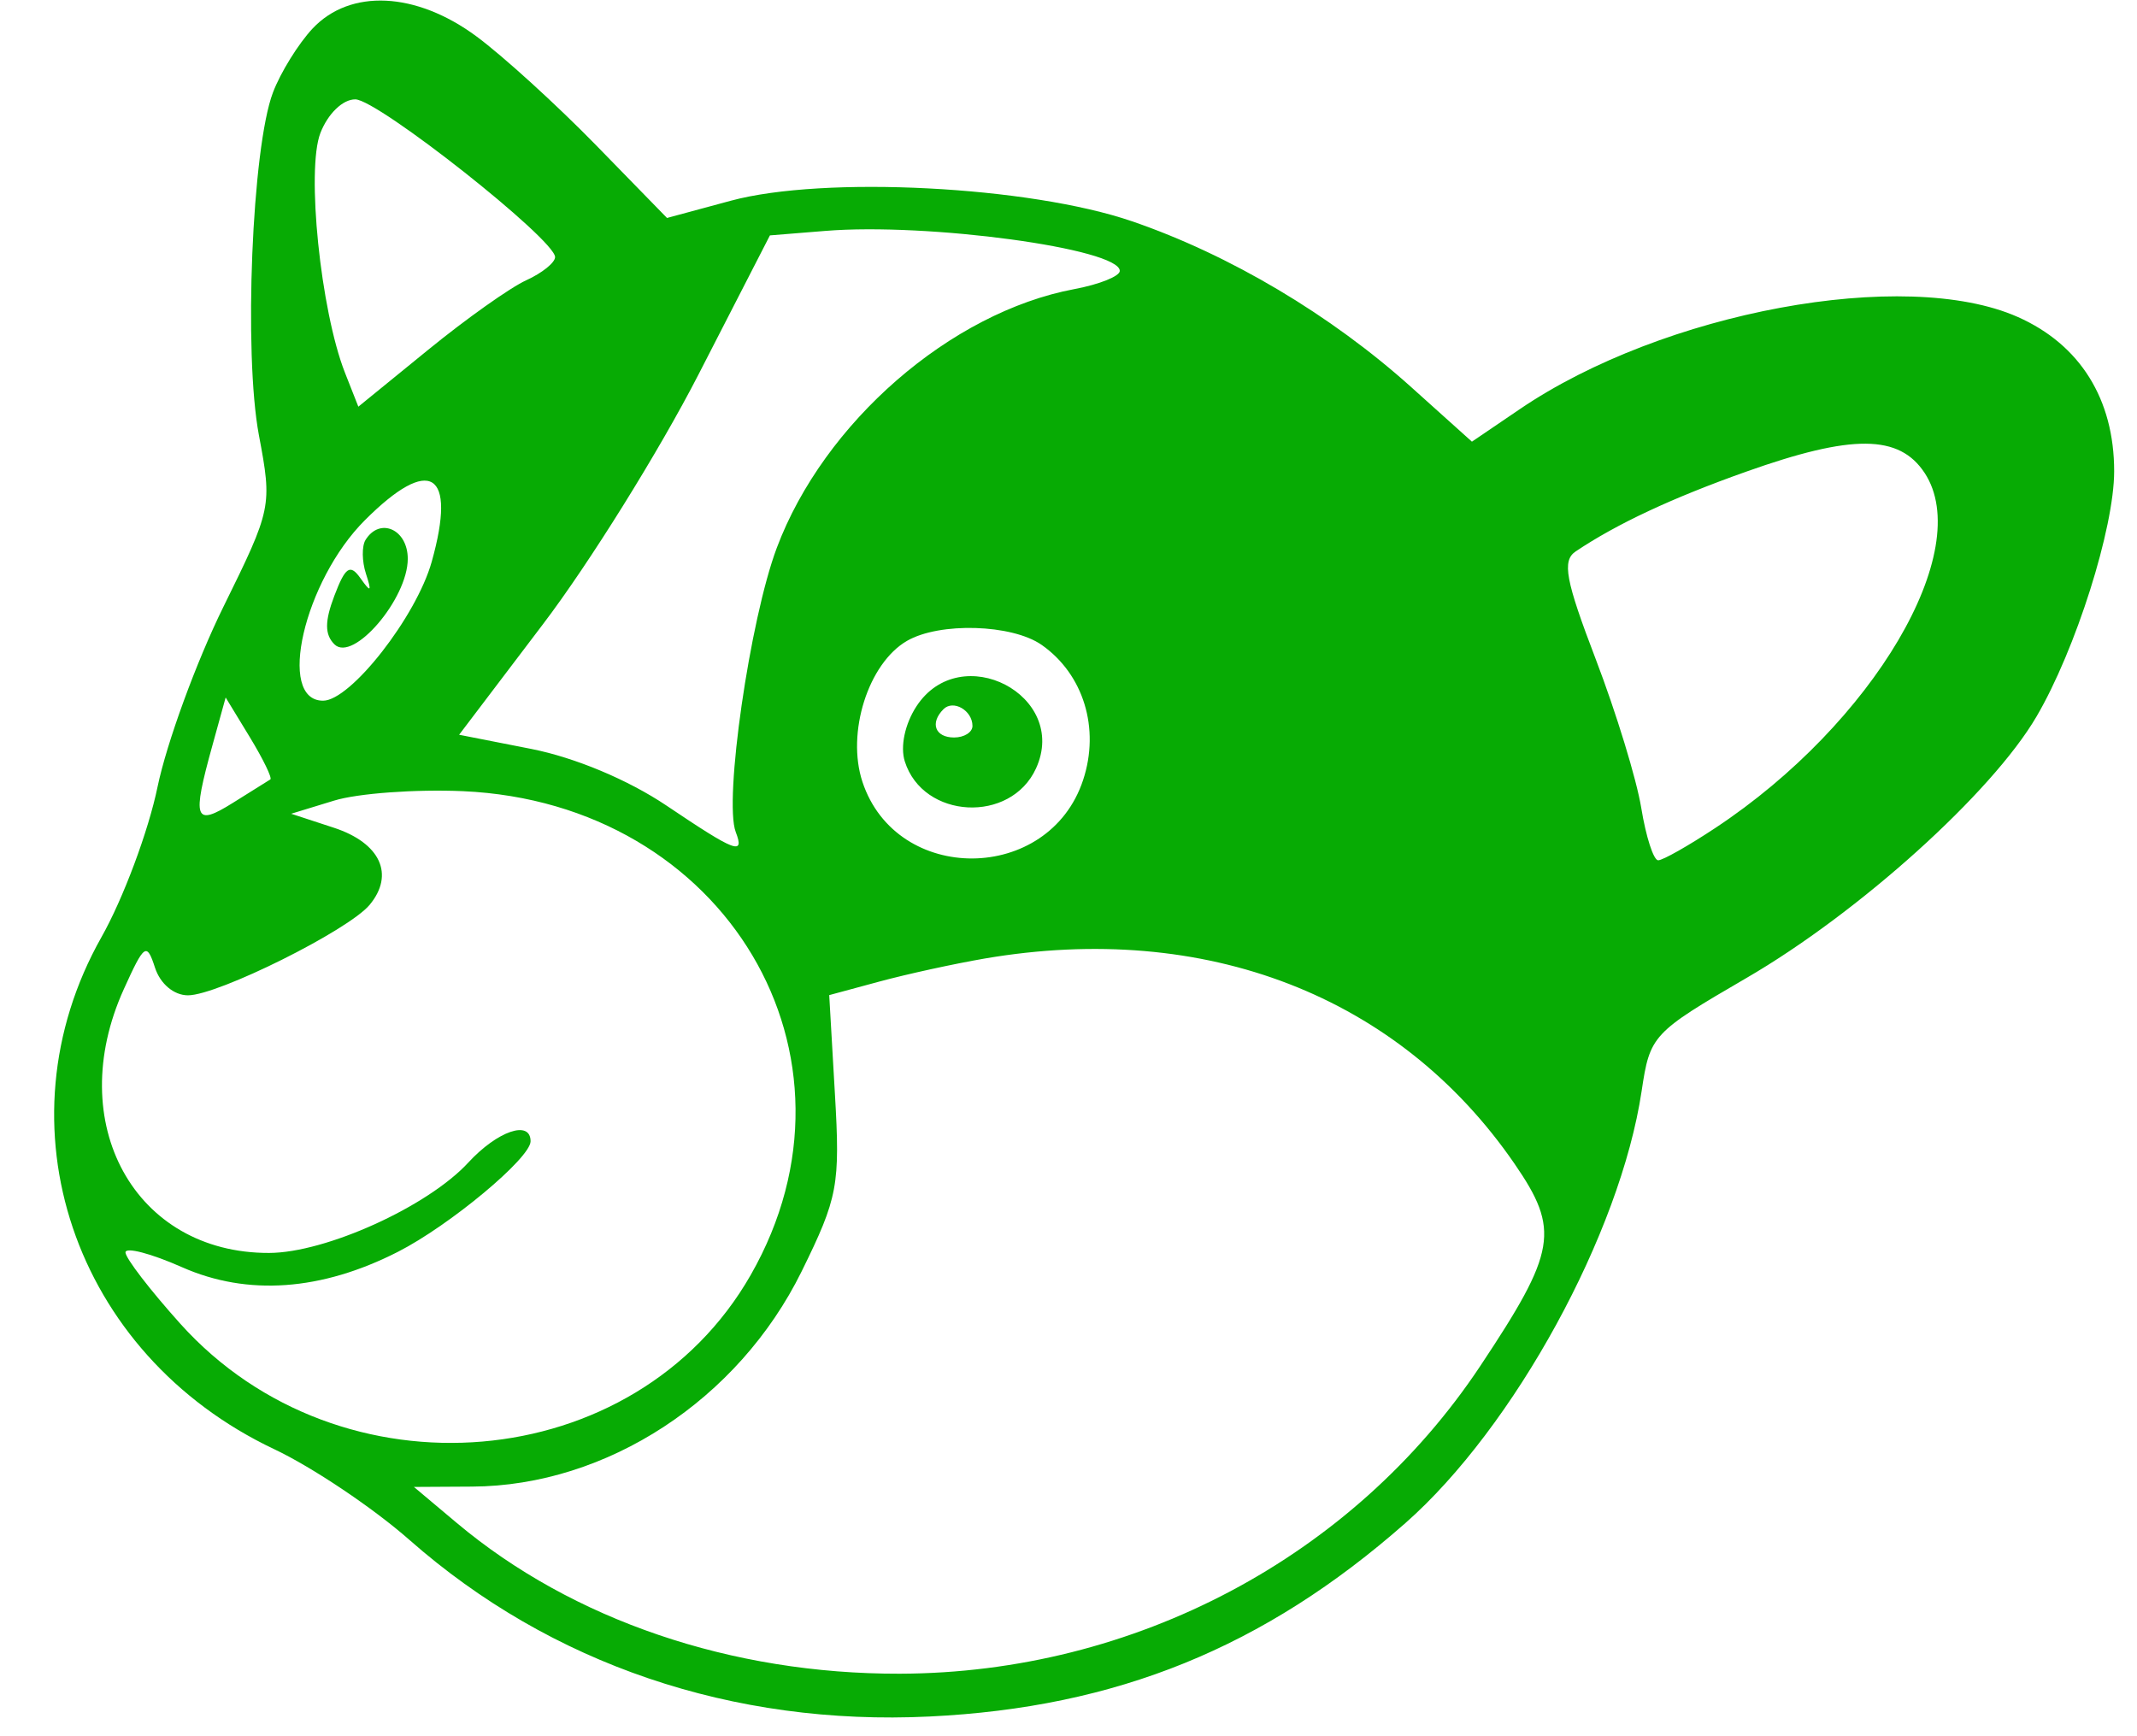 <svg width="32" height="26" viewBox="0 0 32 26" fill="none" xmlns="http://www.w3.org/2000/svg">
<path fill-rule="evenodd" clip-rule="evenodd" d="M4.68 0.428C4.467 0.656 4.2 1.087 4.087 1.386C3.773 2.214 3.647 5.294 3.877 6.517C4.077 7.582 4.07 7.616 3.344 9.09C2.939 9.912 2.496 11.125 2.359 11.784C2.223 12.444 1.845 13.458 1.518 14.036C-0.064 16.84 1.097 20.279 4.107 21.702C4.68 21.973 5.592 22.585 6.133 23.062C8.244 24.921 10.972 25.848 13.918 25.705C16.719 25.57 18.927 24.673 21.044 22.809C22.673 21.375 24.263 18.468 24.582 16.34C24.707 15.502 24.742 15.466 26.151 14.646C27.834 13.668 29.825 11.875 30.495 10.731C31.082 9.729 31.658 7.91 31.658 7.057C31.658 5.977 31.147 5.159 30.213 4.746C28.523 3.998 24.903 4.669 22.758 6.127L22.041 6.614L21.135 5.8C19.931 4.717 18.413 3.815 16.952 3.314C15.416 2.787 12.338 2.629 10.943 3.006L9.988 3.264L8.921 2.17C8.333 1.568 7.53 0.837 7.136 0.546C6.23 -0.125 5.243 -0.172 4.68 0.428ZM4.798 1.991C4.584 2.54 4.8 4.65 5.165 5.58L5.366 6.09L6.407 5.242C6.979 4.775 7.642 4.305 7.88 4.197C8.118 4.089 8.312 3.932 8.312 3.85C8.312 3.586 5.659 1.491 5.321 1.488C5.134 1.486 4.911 1.701 4.798 1.991ZM12.357 3.458L11.529 3.525L10.459 5.609C9.87 6.755 8.823 8.437 8.131 9.347L6.875 11.003L7.954 11.215C8.612 11.345 9.404 11.677 9.979 12.063C11.018 12.762 11.153 12.814 11.017 12.459C10.837 11.989 11.228 9.28 11.632 8.204C12.337 6.327 14.234 4.677 16.089 4.329C16.463 4.259 16.768 4.136 16.768 4.057C16.768 3.723 13.891 3.332 12.357 3.458ZM26.143 7.065C25.036 7.458 24.211 7.844 23.594 8.258C23.388 8.397 23.442 8.688 23.896 9.874C24.2 10.669 24.507 11.671 24.577 12.101C24.647 12.531 24.761 12.883 24.83 12.883C24.899 12.883 25.284 12.665 25.687 12.398C28.05 10.835 29.579 8.242 28.821 7.084C28.44 6.504 27.737 6.498 26.143 7.065ZM5.463 7.791C4.553 8.701 4.138 10.493 4.838 10.493C5.25 10.493 6.235 9.233 6.465 8.411C6.843 7.061 6.441 6.812 5.463 7.791ZM5.473 8.086C5.417 8.178 5.419 8.406 5.48 8.592C5.569 8.865 5.553 8.878 5.399 8.661C5.243 8.44 5.172 8.487 5.007 8.921C4.861 9.305 4.861 9.504 5.009 9.65C5.288 9.923 6.106 8.968 6.106 8.368C6.106 7.926 5.688 7.74 5.473 8.086ZM13.58 9.598C13.001 9.935 12.672 10.974 12.914 11.707C13.424 13.252 15.707 13.234 16.219 11.68C16.474 10.908 16.225 10.097 15.599 9.658C15.153 9.346 14.069 9.314 13.58 9.598ZM13.724 10.576C13.55 10.841 13.478 11.181 13.549 11.403C13.823 12.268 15.135 12.337 15.514 11.506C16.011 10.414 14.384 9.568 13.724 10.576ZM3.182 11.158C2.872 12.275 2.91 12.384 3.487 12.023C3.765 11.849 4.018 11.691 4.048 11.672C4.079 11.653 3.941 11.369 3.742 11.041L3.379 10.445L3.182 11.158ZM14.128 10.62C13.921 10.827 14.002 11.044 14.287 11.044C14.438 11.044 14.562 10.966 14.562 10.871C14.562 10.639 14.275 10.473 14.128 10.62ZM5.004 11.989L4.36 12.186L5.001 12.396C5.695 12.624 5.913 13.095 5.535 13.55C5.219 13.931 3.264 14.905 2.815 14.905C2.604 14.905 2.4 14.734 2.321 14.491C2.197 14.109 2.162 14.133 1.854 14.813C0.944 16.821 2.017 18.768 4.029 18.763C4.879 18.761 6.405 18.069 7.012 17.41C7.449 16.936 7.945 16.766 7.945 17.091C7.945 17.342 6.734 18.351 5.959 18.746C4.812 19.331 3.706 19.41 2.727 18.977C2.26 18.77 1.879 18.671 1.879 18.755C1.879 18.84 2.248 19.32 2.7 19.823C5.095 22.487 9.52 22.108 11.242 19.092C13.117 15.81 10.865 12.024 6.934 11.848C6.226 11.817 5.357 11.88 5.004 11.989ZM14.746 14.354C14.291 14.432 13.581 14.587 13.168 14.699L12.417 14.902L12.502 16.377C12.582 17.75 12.548 17.933 12.004 19.039C11.056 20.964 9.086 22.251 7.07 22.262L6.198 22.267L6.842 22.808C8.572 24.26 10.952 25.07 13.473 25.064C16.985 25.055 20.264 23.318 22.166 20.456C23.307 18.74 23.362 18.42 22.678 17.426C20.948 14.911 18.05 13.789 14.746 14.354Z" fill="#07AB04"/>
</svg>
